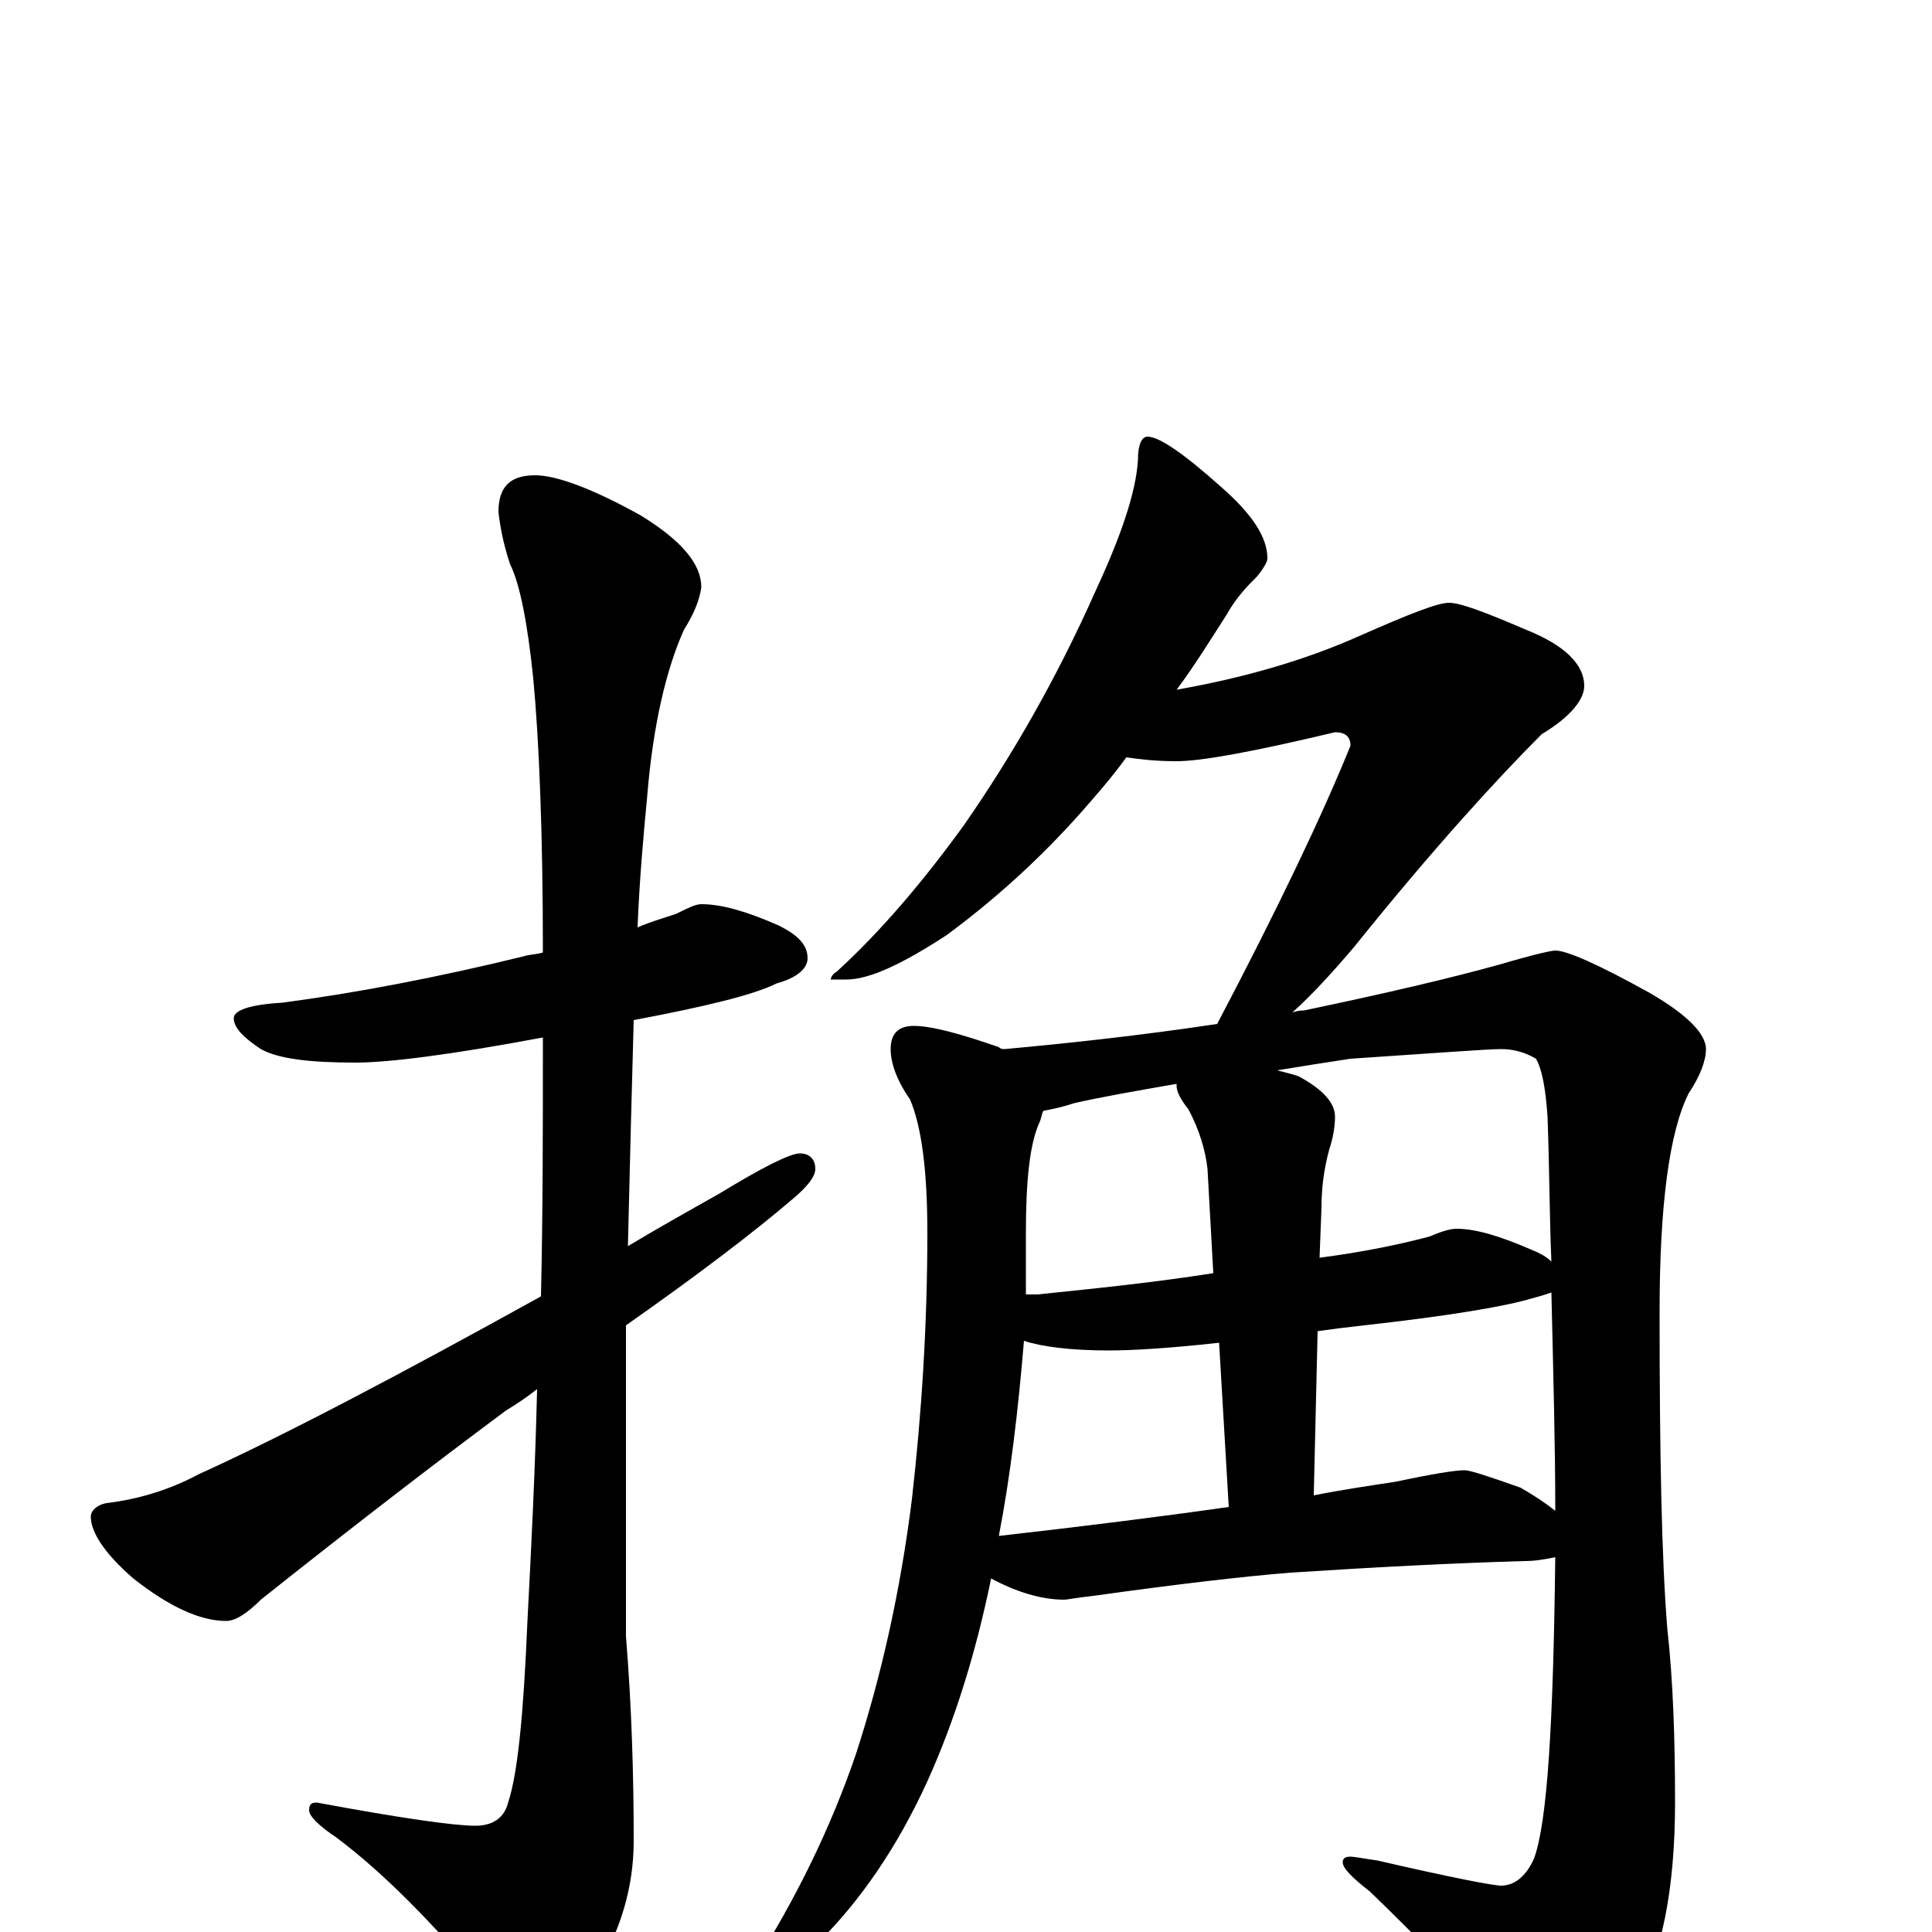 <?xml version="1.0" encoding="utf-8" ?>
<!DOCTYPE svg PUBLIC "-//W3C//DTD SVG 1.1//EN" "http://www.w3.org/Graphics/SVG/1.1/DTD/svg11.dtd">
<svg version="1.1" id="Layer_1" xmlns="http://www.w3.org/2000/svg" xmlns:xlink="http://www.w3.org/1999/xlink" x="0px" y="145px" width="1000px" height="1000px" viewBox="0 0 1000 1000" enable-background="new 0 0 1000 1000" xml:space="preserve">
<g id="Layer_1">
<path id="glyph" transform="matrix(1 0 0 -1 0 1000)" d="M363,532C374,532 387,528 403,521C413,516 418,511 418,504C418,499 413,494 402,491C390,485 365,479 328,472C327,436 326,397 325,355C340,364 356,373 372,382C395,396 409,403 414,403C419,403 422,400 422,395C422,391 418,386 411,380C390,362 361,340 324,314C324,298 324,282 324,265l0,-112C327,116 328,81 328,47C328,23 321,0 308,-21C297,-40 288,-50 281,-50C273,-50 264,-43 253,-30C224,5 198,31 174,49C165,55 160,60 160,63C160,66 161,67 164,67C207,59 235,55 246,55C255,55 261,59 263,67C268,82 271,113 273,161C275,199 277,239 278,281C273,277 267,273 262,270C227,244 184,211 135,172C128,165 122,161 117,161C104,161 88,168 69,183C54,196 47,207 47,215C47,218 50,221 55,222C72,224 88,229 103,237C147,257 206,288 280,329C281,372 281,416 281,463C233,454 201,450 184,450C160,450 144,452 135,457C126,463 121,468 121,473C121,477 129,480 146,481C184,486 226,494 271,505C274,506 278,506 281,507C281,570 279,617 276,649C273,678 269,698 264,708C261,717 259,726 258,735C258,748 264,754 277,754C288,754 307,747 332,733C353,720 363,708 363,696C362,689 359,682 354,674C345,654 338,625 335,588C333,567 331,545 330,520C337,523 344,525 350,527C356,530 360,532 363,532M594,774C600,774 613,765 632,748C648,734 656,722 656,711C656,709 654,706 651,702C646,697 640,691 635,682C626,668 618,655 609,643C643,649 675,658 704,671C729,682 744,688 750,688C756,688 769,683 790,674C810,666 820,656 820,645C820,638 813,629 798,620C775,597 742,561 701,510C690,497 679,485 669,476C672,477 674,477 675,477C718,486 752,494 777,501C794,506 803,508 805,508C811,508 827,501 854,486C873,475 883,465 883,457C883,451 880,443 874,434C864,414 859,376 859,321C859,248 860,194 863,157C866,130 867,100 867,67C867,22 860,-12 847,-35C831,-61 817,-74 805,-74C799,-74 793,-69 786,-60C760,-30 734,-3 709,21C700,28 695,33 695,36C695,38 696,39 699,39C701,39 706,38 713,37C752,28 773,24 777,24C784,24 790,29 794,38C801,57 804,109 805,194C800,193 795,192 789,192C754,191 714,189 668,186C643,184 609,180 566,174C557,173 552,172 551,172C539,172 526,176 513,183C505,144 494,109 480,78C464,43 445,16 424,-5C405,-22 392,-31 387,-31C384,-31 383,-30 383,-27C383,-26 385,-23 389,-19C412,17 430,54 443,92C456,132 466,176 472,224C477,268 480,314 480,362C480,394 477,417 471,431C464,441 461,450 461,457C461,465 465,469 473,469C482,469 497,465 517,458C518,457 519,457 520,457C553,460 590,464 630,470C661,529 684,577 699,614C699,619 696,621 691,621C649,611 622,606 609,606C598,606 590,607 583,608C575,597 567,588 560,580C537,554 513,533 490,516C467,501 450,493 438,493l-8,0C430,494 431,496 433,497C456,518 478,544 499,573C524,609 547,649 567,694C580,722 588,745 589,762C589,770 591,774 594,774M517,205C561,210 601,215 636,220l-5,85C604,302 585,301 574,301C554,301 539,303 530,306C527,270 523,236 517,205M680,226C695,229 709,231 722,233C741,237 753,239 758,239C761,239 770,236 787,230C794,226 800,222 805,218C805,219 805,219 805,220C805,251 804,288 803,331C800,330 797,329 793,328C780,324 751,319 706,314C697,313 689,312 682,311M531,330C533,330 535,330 537,330C566,333 596,336 628,341l-3,54C624,404 621,415 615,426C611,431 609,435 609,438l0,1C586,435 569,432 556,429C550,427 545,426 540,425C539,423 539,421 538,419C533,408 531,389 531,362C531,351 531,340 531,330M661,446C665,445 669,444 672,443C685,436 691,429 691,422C691,417 690,411 688,405C685,394 684,384 684,375l-1,-26C706,352 725,356 740,360C747,363 751,364 754,364C764,364 777,360 793,353C798,351 801,349 803,347C802,370 802,395 801,422C800,437 798,447 795,452C790,455 784,457 777,457C770,457 744,455 699,452C686,450 673,448 661,446z"/>
</g>
</svg>
